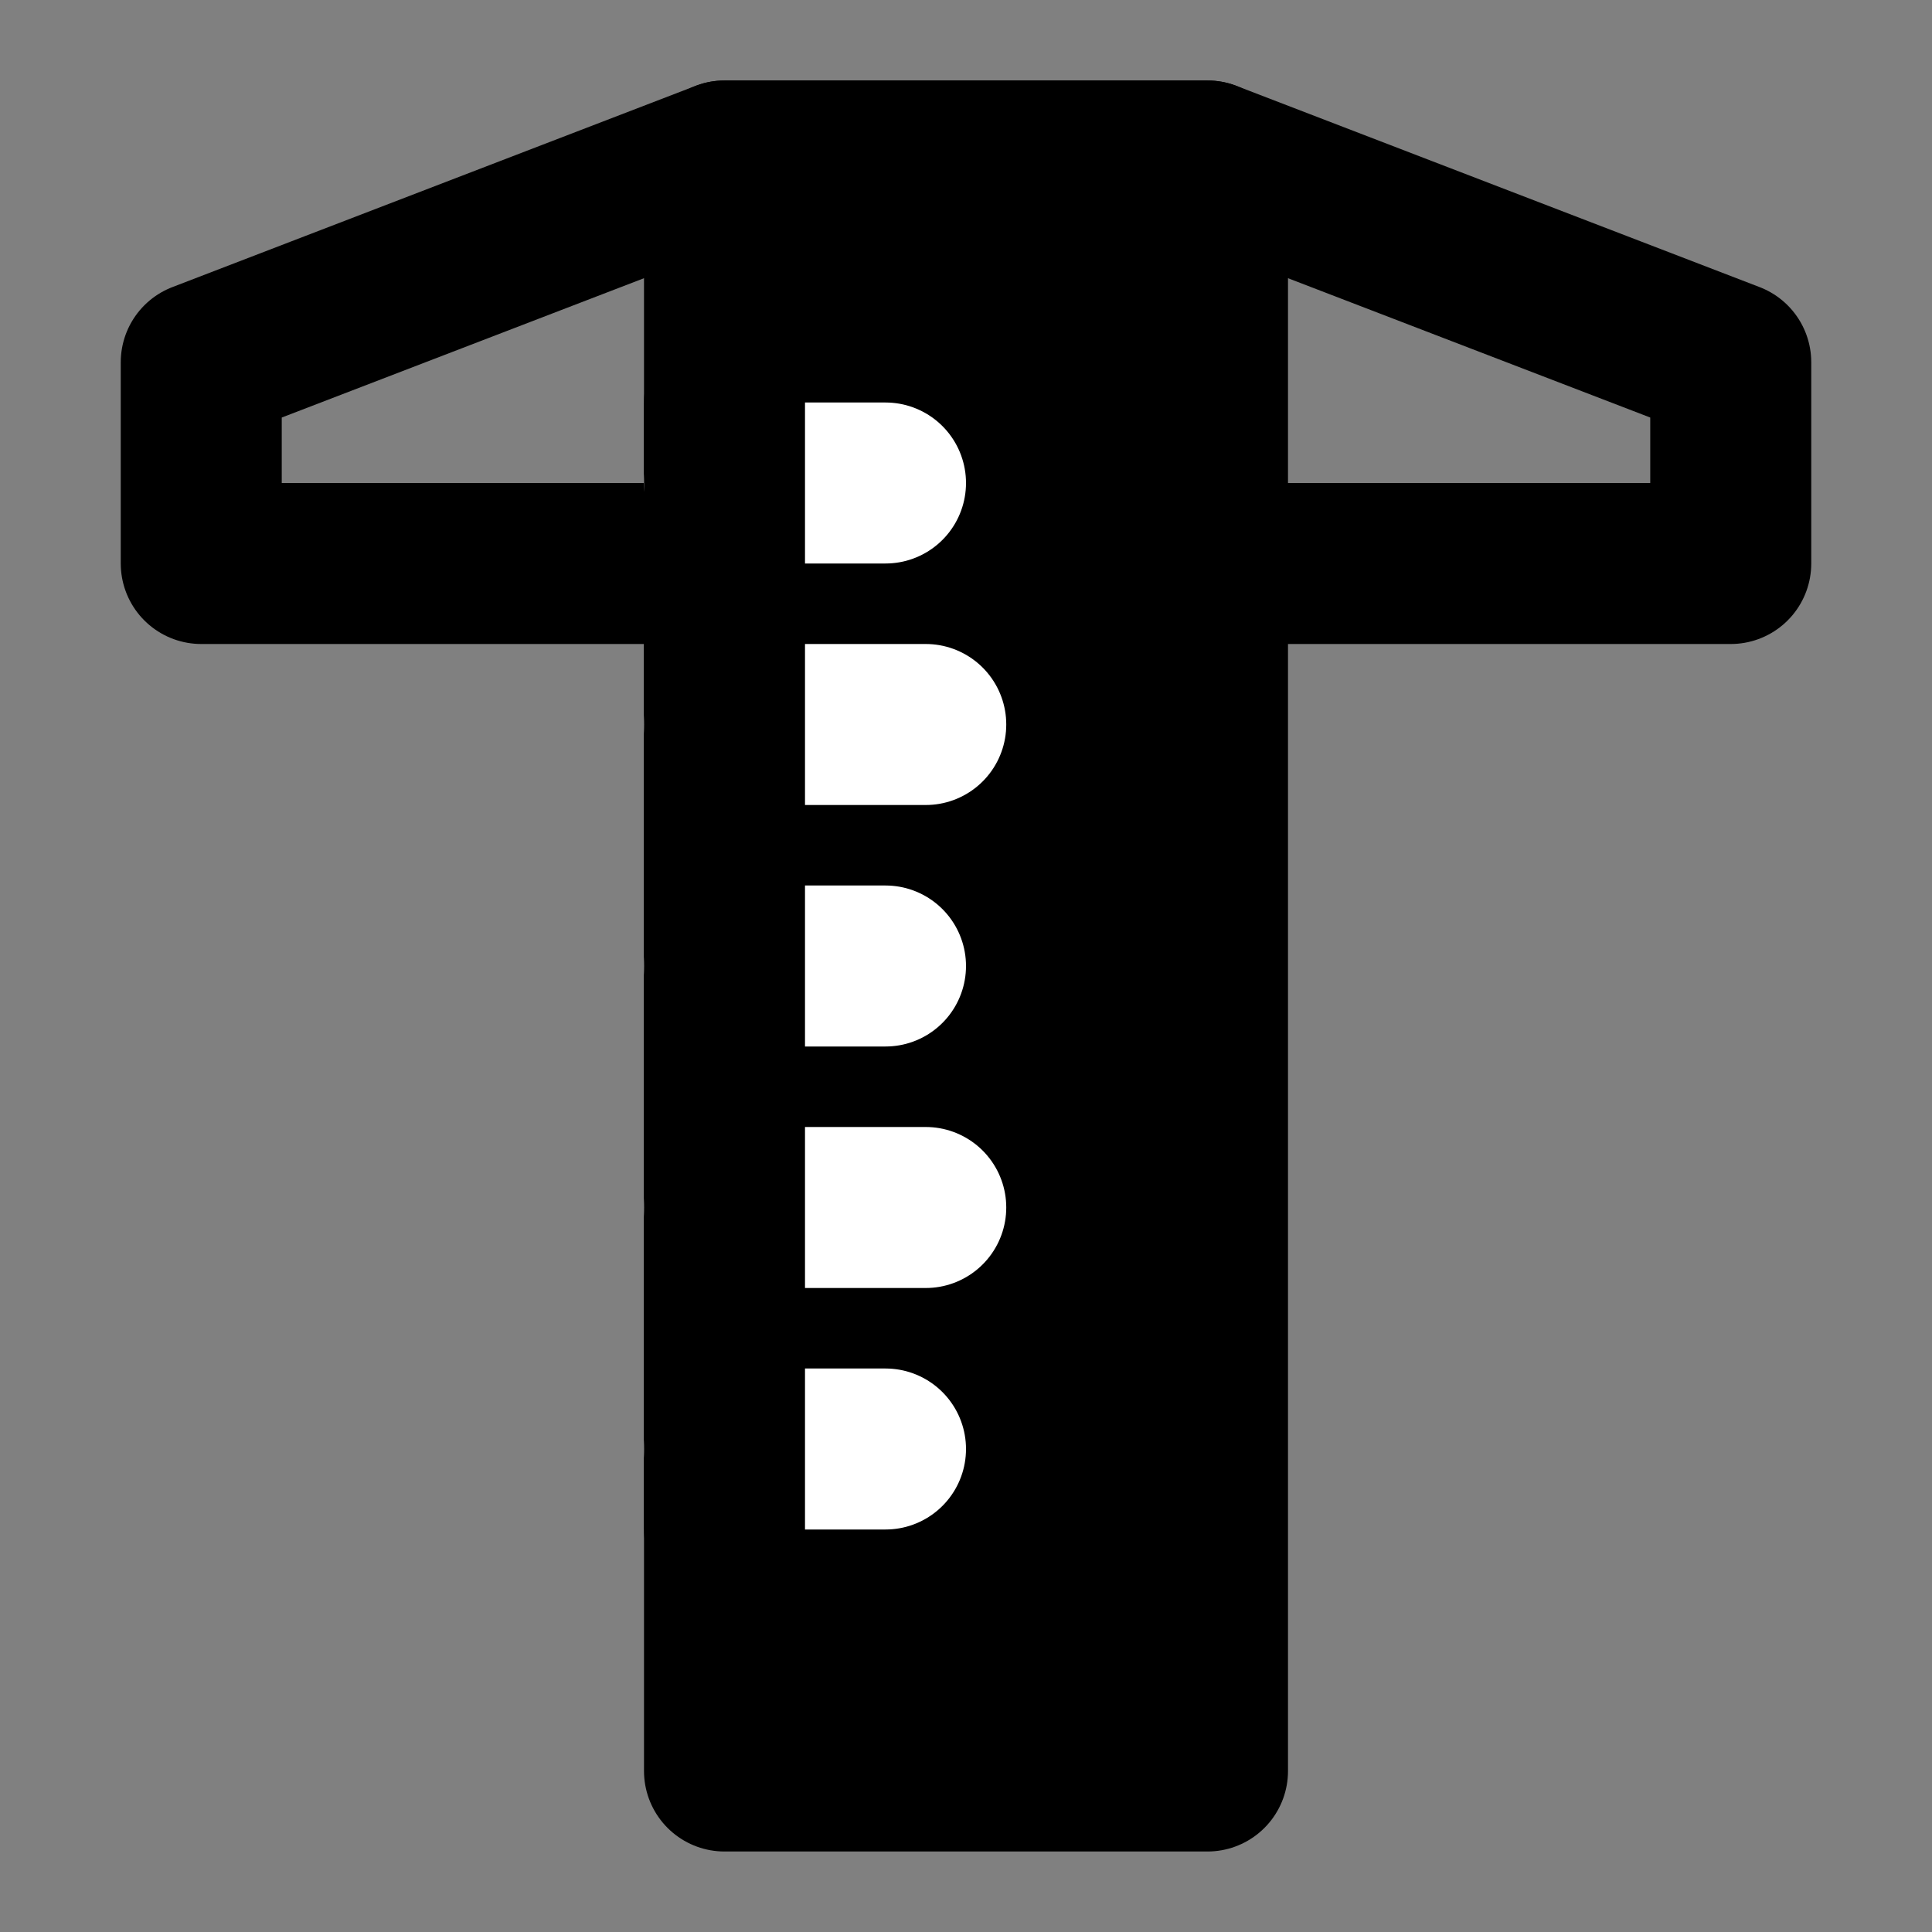 <?xml version="1.0" encoding="UTF-8"?><svg width="24" height="24" viewBox="0 0 48 48" fill="none" xmlns="http://www.w3.org/2000/svg"><rect x="0" y="0" width="48" height="48" fill="#808080" stroke="none"/><path d="M18 14L5 14L5 9L18 4L30 4L43 9L43 14L30 14" stroke="currentColor" stroke-width="4" stroke-linecap="round" stroke-linejoin="round"/><rect x="18" y="4" width="12" height="40" fill="currentColor" stroke="currentColor" stroke-width="4" stroke-linejoin="round"/><path d="M18 12H22" stroke="#FFF" stroke-width="4" stroke-linecap="round" stroke-linejoin="round"/><path d="M18 30H23" stroke="#FFF" stroke-width="4" stroke-linecap="round" stroke-linejoin="round"/><path d="M18 18H23" stroke="#FFF" stroke-width="4" stroke-linecap="round" stroke-linejoin="round"/><path d="M18 24H22" stroke="#FFF" stroke-width="4" stroke-linecap="round" stroke-linejoin="round"/><path d="M18 36H22" stroke="#FFF" stroke-width="4" stroke-linecap="round" stroke-linejoin="round"/><path d="M18 10V38" stroke="currentColor" stroke-width="4" stroke-linecap="round" stroke-linejoin="round"/></svg>